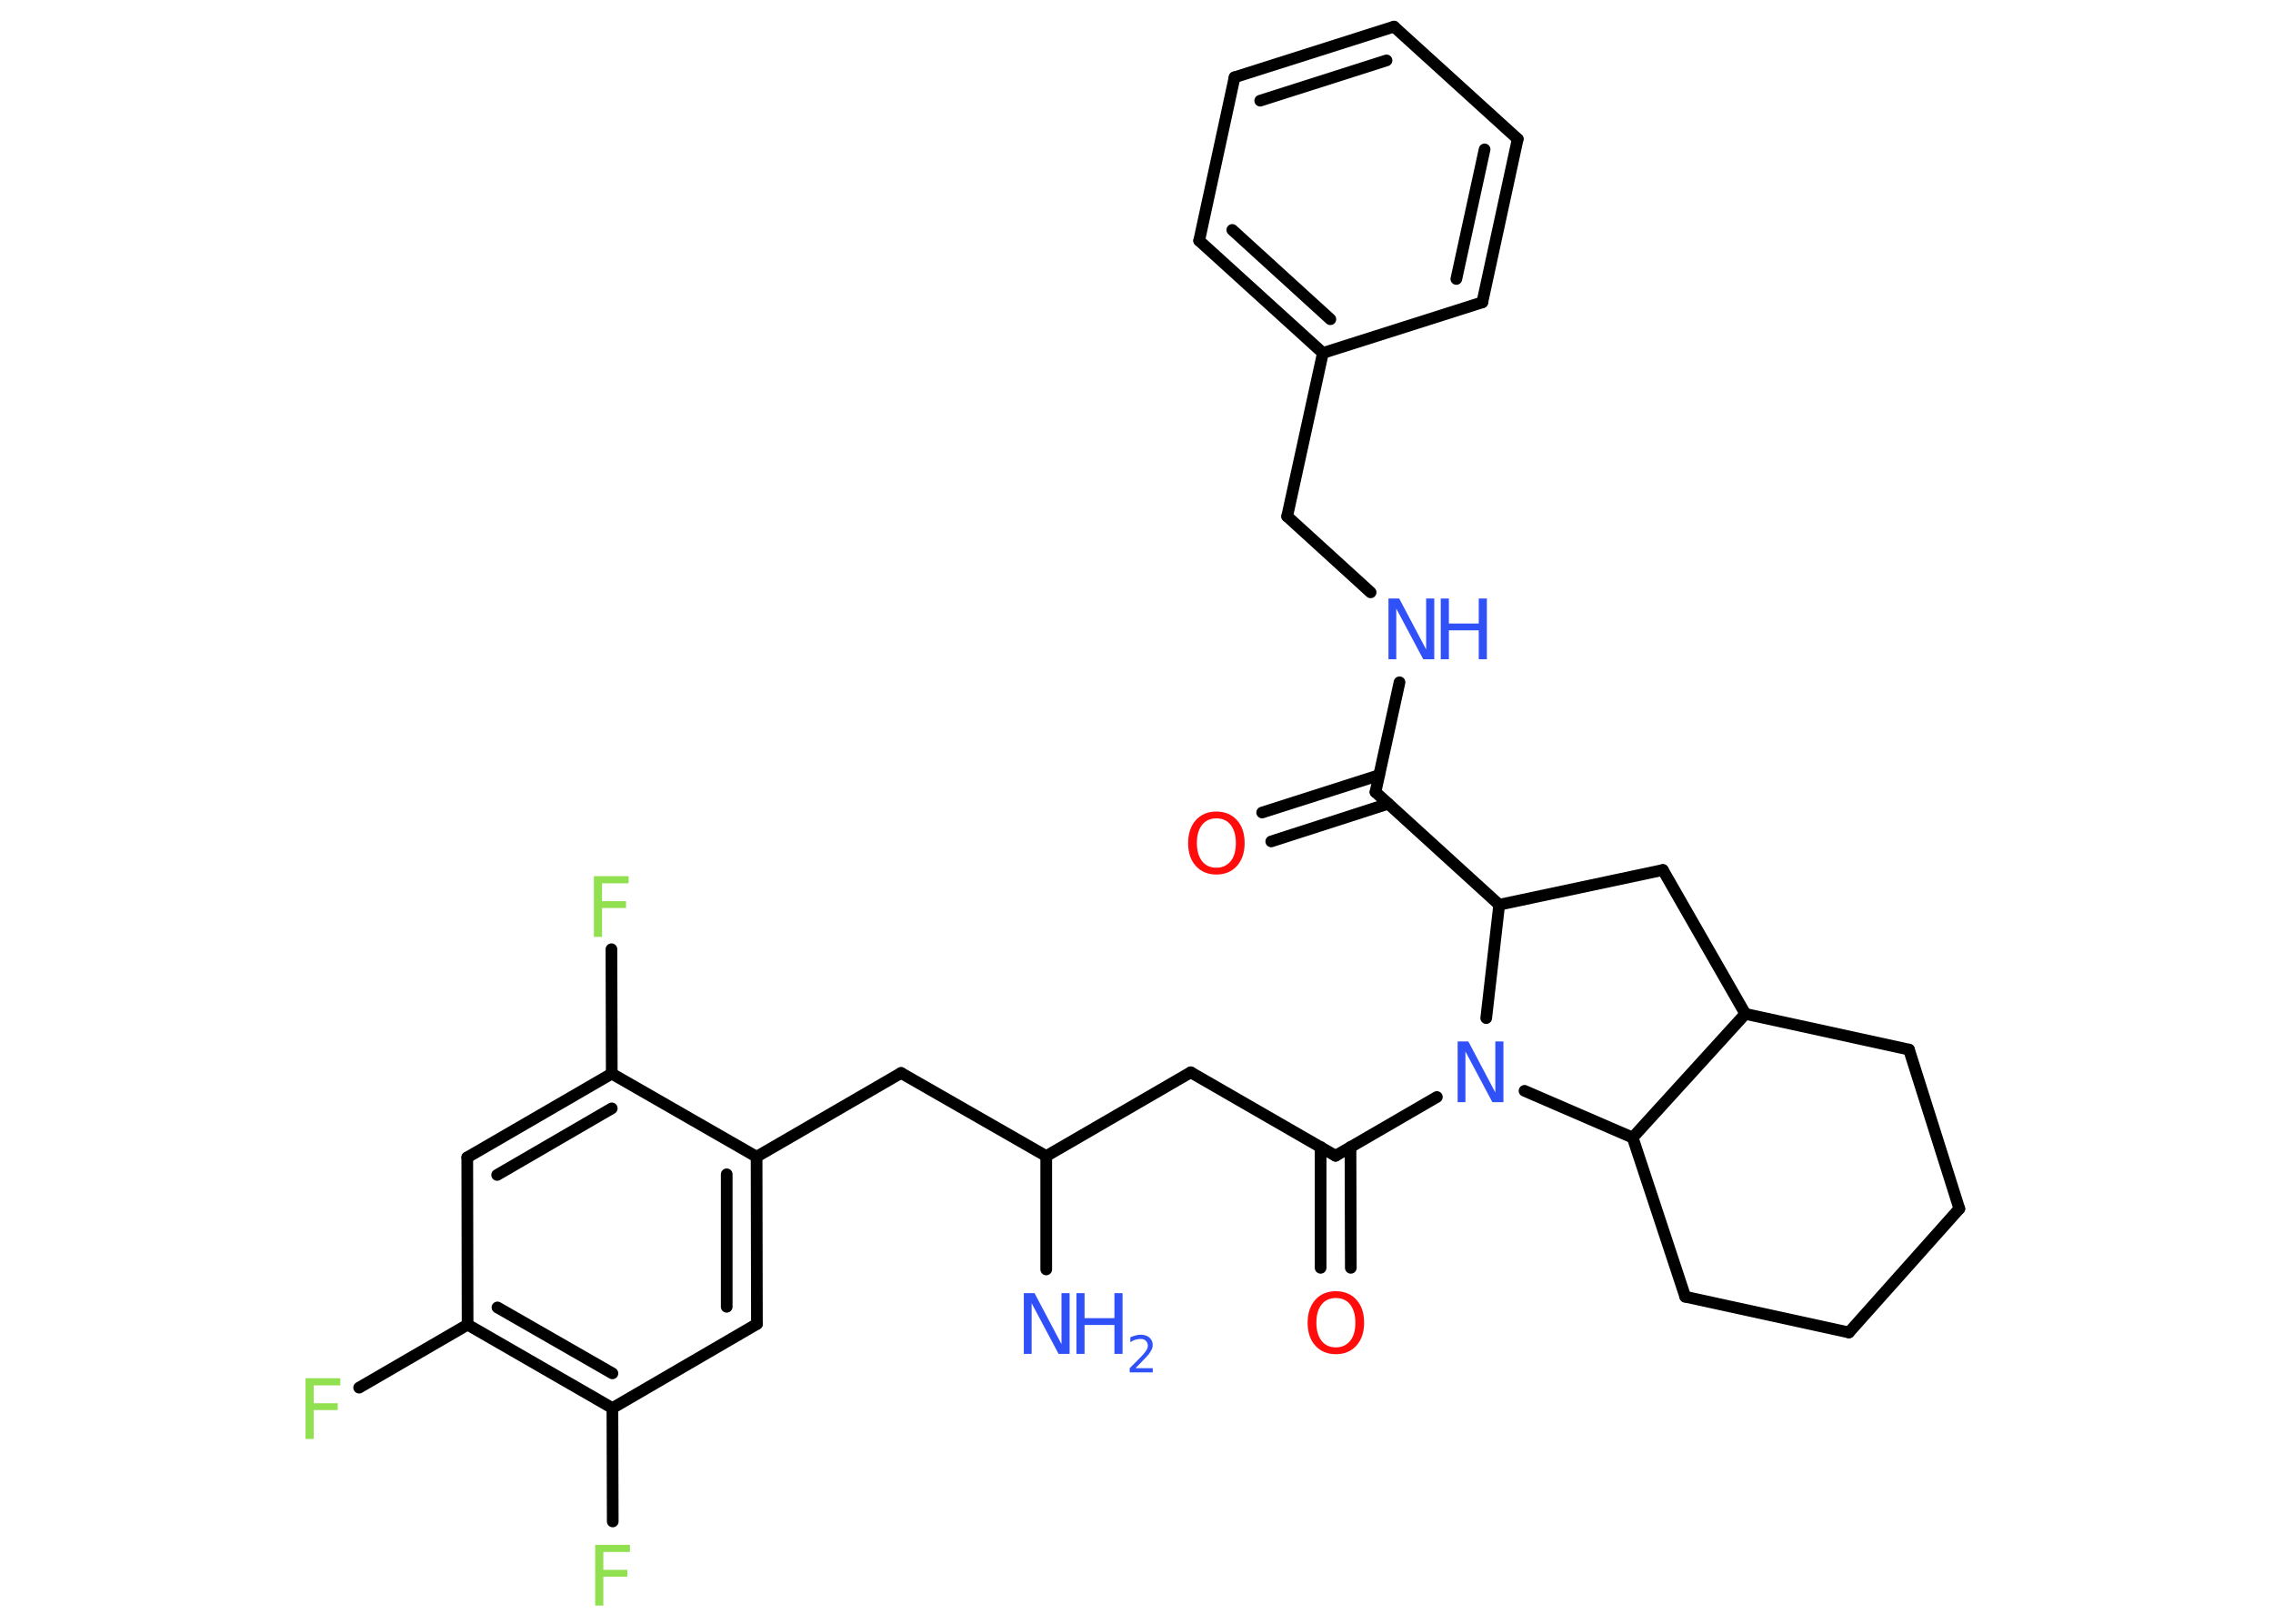 <?xml version='1.0' encoding='UTF-8'?>
<!DOCTYPE svg PUBLIC "-//W3C//DTD SVG 1.1//EN" "http://www.w3.org/Graphics/SVG/1.1/DTD/svg11.dtd">
<svg version='1.2' xmlns='http://www.w3.org/2000/svg' xmlns:xlink='http://www.w3.org/1999/xlink' width='70.0mm' height='50.0mm' viewBox='0 0 70.0 50.0'>
  <desc>Generated by the Chemistry Development Kit (http://github.com/cdk)</desc>
  <g stroke-linecap='round' stroke-linejoin='round' stroke='#000000' stroke-width='.36' fill='#3050F8'>
    <rect x='.0' y='.0' width='70.0' height='50.0' fill='#FFFFFF' stroke='none'/>
    <g id='mol1' class='mol'>
      <line id='mol1bnd1' class='bond' x1='32.22' y1='39.09' x2='32.22' y2='35.6'/>
      <line id='mol1bnd2' class='bond' x1='32.22' y1='35.6' x2='36.67' y2='33.02'/>
      <line id='mol1bnd3' class='bond' x1='36.67' y1='33.02' x2='41.13' y2='35.59'/>
      <g id='mol1bnd4' class='bond'>
        <line x1='41.59' y1='35.32' x2='41.6' y2='39.04'/>
        <line x1='40.67' y1='35.32' x2='40.67' y2='39.04'/>
      </g>
      <line id='mol1bnd5' class='bond' x1='41.13' y1='35.59' x2='44.25' y2='33.78'/>
      <line id='mol1bnd6' class='bond' x1='45.77' y1='31.35' x2='46.17' y2='27.86'/>
      <line id='mol1bnd7' class='bond' x1='46.17' y1='27.86' x2='42.36' y2='24.39'/>
      <g id='mol1bnd8' class='bond'>
        <line x1='42.75' y1='24.75' x2='39.15' y2='25.91'/>
        <line x1='42.47' y1='23.87' x2='38.87' y2='25.02'/>
      </g>
      <line id='mol1bnd9' class='bond' x1='42.36' y1='24.39' x2='43.1' y2='21.01'/>
      <line id='mol1bnd10' class='bond' x1='42.21' y1='18.24' x2='39.64' y2='15.9'/>
      <line id='mol1bnd11' class='bond' x1='39.64' y1='15.9' x2='40.74' y2='10.87'/>
      <g id='mol1bnd12' class='bond'>
        <line x1='36.93' y1='7.41' x2='40.74' y2='10.87'/>
        <line x1='37.95' y1='7.08' x2='40.97' y2='9.83'/>
      </g>
      <line id='mol1bnd13' class='bond' x1='36.93' y1='7.41' x2='38.02' y2='2.38'/>
      <g id='mol1bnd14' class='bond'>
        <line x1='42.93' y1='.82' x2='38.02' y2='2.38'/>
        <line x1='42.7' y1='1.86' x2='38.81' y2='3.1'/>
      </g>
      <line id='mol1bnd15' class='bond' x1='42.93' y1='.82' x2='46.74' y2='4.28'/>
      <g id='mol1bnd16' class='bond'>
        <line x1='45.65' y1='9.31' x2='46.74' y2='4.28'/>
        <line x1='44.85' y1='8.59' x2='45.72' y2='4.6'/>
      </g>
      <line id='mol1bnd17' class='bond' x1='40.74' y1='10.87' x2='45.65' y2='9.31'/>
      <line id='mol1bnd18' class='bond' x1='46.17' y1='27.86' x2='51.21' y2='26.79'/>
      <line id='mol1bnd19' class='bond' x1='51.21' y1='26.79' x2='53.75' y2='31.22'/>
      <line id='mol1bnd20' class='bond' x1='53.75' y1='31.22' x2='58.79' y2='32.32'/>
      <line id='mol1bnd21' class='bond' x1='58.79' y1='32.32' x2='60.34' y2='37.22'/>
      <line id='mol1bnd22' class='bond' x1='60.34' y1='37.22' x2='56.94' y2='41.03'/>
      <line id='mol1bnd23' class='bond' x1='56.94' y1='41.03' x2='51.9' y2='39.93'/>
      <line id='mol1bnd24' class='bond' x1='51.9' y1='39.93' x2='50.28' y2='35.03'/>
      <line id='mol1bnd25' class='bond' x1='53.75' y1='31.22' x2='50.28' y2='35.03'/>
      <line id='mol1bnd26' class='bond' x1='46.95' y1='33.59' x2='50.28' y2='35.03'/>
      <line id='mol1bnd27' class='bond' x1='32.22' y1='35.6' x2='27.75' y2='33.04'/>
      <line id='mol1bnd28' class='bond' x1='27.75' y1='33.04' x2='23.3' y2='35.62'/>
      <g id='mol1bnd29' class='bond'>
        <line x1='23.31' y1='40.77' x2='23.3' y2='35.62'/>
        <line x1='22.38' y1='40.24' x2='22.38' y2='36.16'/>
      </g>
      <line id='mol1bnd30' class='bond' x1='23.31' y1='40.77' x2='18.86' y2='43.36'/>
      <line id='mol1bnd31' class='bond' x1='18.86' y1='43.36' x2='18.87' y2='46.85'/>
      <g id='mol1bnd32' class='bond'>
        <line x1='14.4' y1='40.79' x2='18.86' y2='43.36'/>
        <line x1='15.32' y1='40.26' x2='18.86' y2='42.29'/>
      </g>
      <line id='mol1bnd33' class='bond' x1='14.4' y1='40.79' x2='11.06' y2='42.73'/>
      <line id='mol1bnd34' class='bond' x1='14.4' y1='40.79' x2='14.39' y2='35.64'/>
      <g id='mol1bnd35' class='bond'>
        <line x1='18.84' y1='33.06' x2='14.39' y2='35.64'/>
        <line x1='18.84' y1='34.13' x2='15.31' y2='36.18'/>
      </g>
      <line id='mol1bnd36' class='bond' x1='23.3' y1='35.62' x2='18.84' y2='33.06'/>
      <line id='mol1bnd37' class='bond' x1='18.84' y1='33.06' x2='18.83' y2='29.23'/>
      <g id='mol1atm1' class='atom'>
        <path d='M31.52 39.82h.34l.83 1.57v-1.57h.25v1.87h-.34l-.83 -1.56v1.56h-.24v-1.87z' stroke='none'/>
        <path d='M33.15 39.82h.25v.77h.92v-.77h.25v1.87h-.25v-.89h-.92v.89h-.25v-1.87z' stroke='none'/>
        <path d='M34.97 42.13h.53v.13h-.71v-.13q.09 -.09 .24 -.24q.15 -.15 .19 -.2q.07 -.08 .1 -.14q.03 -.06 .03 -.11q.0 -.09 -.06 -.15q-.06 -.06 -.16 -.06q-.07 .0 -.15 .02q-.08 .02 -.17 .08v-.15q.09 -.04 .17 -.06q.08 -.02 .14 -.02q.18 .0 .28 .09q.1 .09 .1 .23q.0 .07 -.03 .13q-.03 .06 -.09 .15q-.02 .02 -.12 .13q-.1 .1 -.28 .29z' stroke='none'/>
      </g>
      <path id='mol1atm5' class='atom' d='M41.14 39.97q-.28 .0 -.44 .2q-.16 .2 -.16 .56q.0 .35 .16 .56q.16 .2 .44 .2q.27 .0 .44 -.2q.16 -.2 .16 -.56q.0 -.35 -.16 -.56q-.16 -.2 -.44 -.2zM41.14 39.76q.39 .0 .63 .26q.24 .26 .24 .71q.0 .44 -.24 .71q-.24 .26 -.63 .26q-.39 .0 -.63 -.26q-.24 -.26 -.24 -.71q.0 -.44 .24 -.71q.24 -.26 .63 -.26z' stroke='none' fill='#FF0D0D'/>
      <path id='mol1atm6' class='atom' d='M44.88 32.07h.34l.83 1.57v-1.57h.25v1.87h-.34l-.83 -1.56v1.56h-.24v-1.87z' stroke='none'/>
      <path id='mol1atm9' class='atom' d='M37.46 25.2q-.28 .0 -.44 .2q-.16 .2 -.16 .56q.0 .35 .16 .56q.16 .2 .44 .2q.27 .0 .44 -.2q.16 -.2 .16 -.56q.0 -.35 -.16 -.56q-.16 -.2 -.44 -.2zM37.46 24.99q.39 .0 .63 .26q.24 .26 .24 .71q.0 .44 -.24 .71q-.24 .26 -.63 .26q-.39 .0 -.63 -.26q-.24 -.26 -.24 -.71q.0 -.44 .24 -.71q.24 -.26 .63 -.26z' stroke='none' fill='#FF0D0D'/>
      <g id='mol1atm10' class='atom'>
        <path d='M42.75 18.43h.34l.83 1.57v-1.57h.25v1.87h-.34l-.83 -1.56v1.56h-.24v-1.87z' stroke='none'/>
        <path d='M44.37 18.43h.25v.77h.92v-.77h.25v1.87h-.25v-.89h-.92v.89h-.25v-1.87z' stroke='none'/>
      </g>
      <path id='mol1atm29' class='atom' d='M18.33 47.57h1.07v.22h-.82v.55h.74v.21h-.74v.89h-.25v-1.87z' stroke='none' fill='#90E050'/>
      <path id='mol1atm31' class='atom' d='M9.41 42.44h1.07v.22h-.82v.55h.74v.21h-.74v.89h-.25v-1.87z' stroke='none' fill='#90E050'/>
      <path id='mol1atm34' class='atom' d='M18.29 26.98h1.07v.22h-.82v.55h.74v.21h-.74v.89h-.25v-1.87z' stroke='none' fill='#90E050'/>
    </g>
  </g>
</svg>
